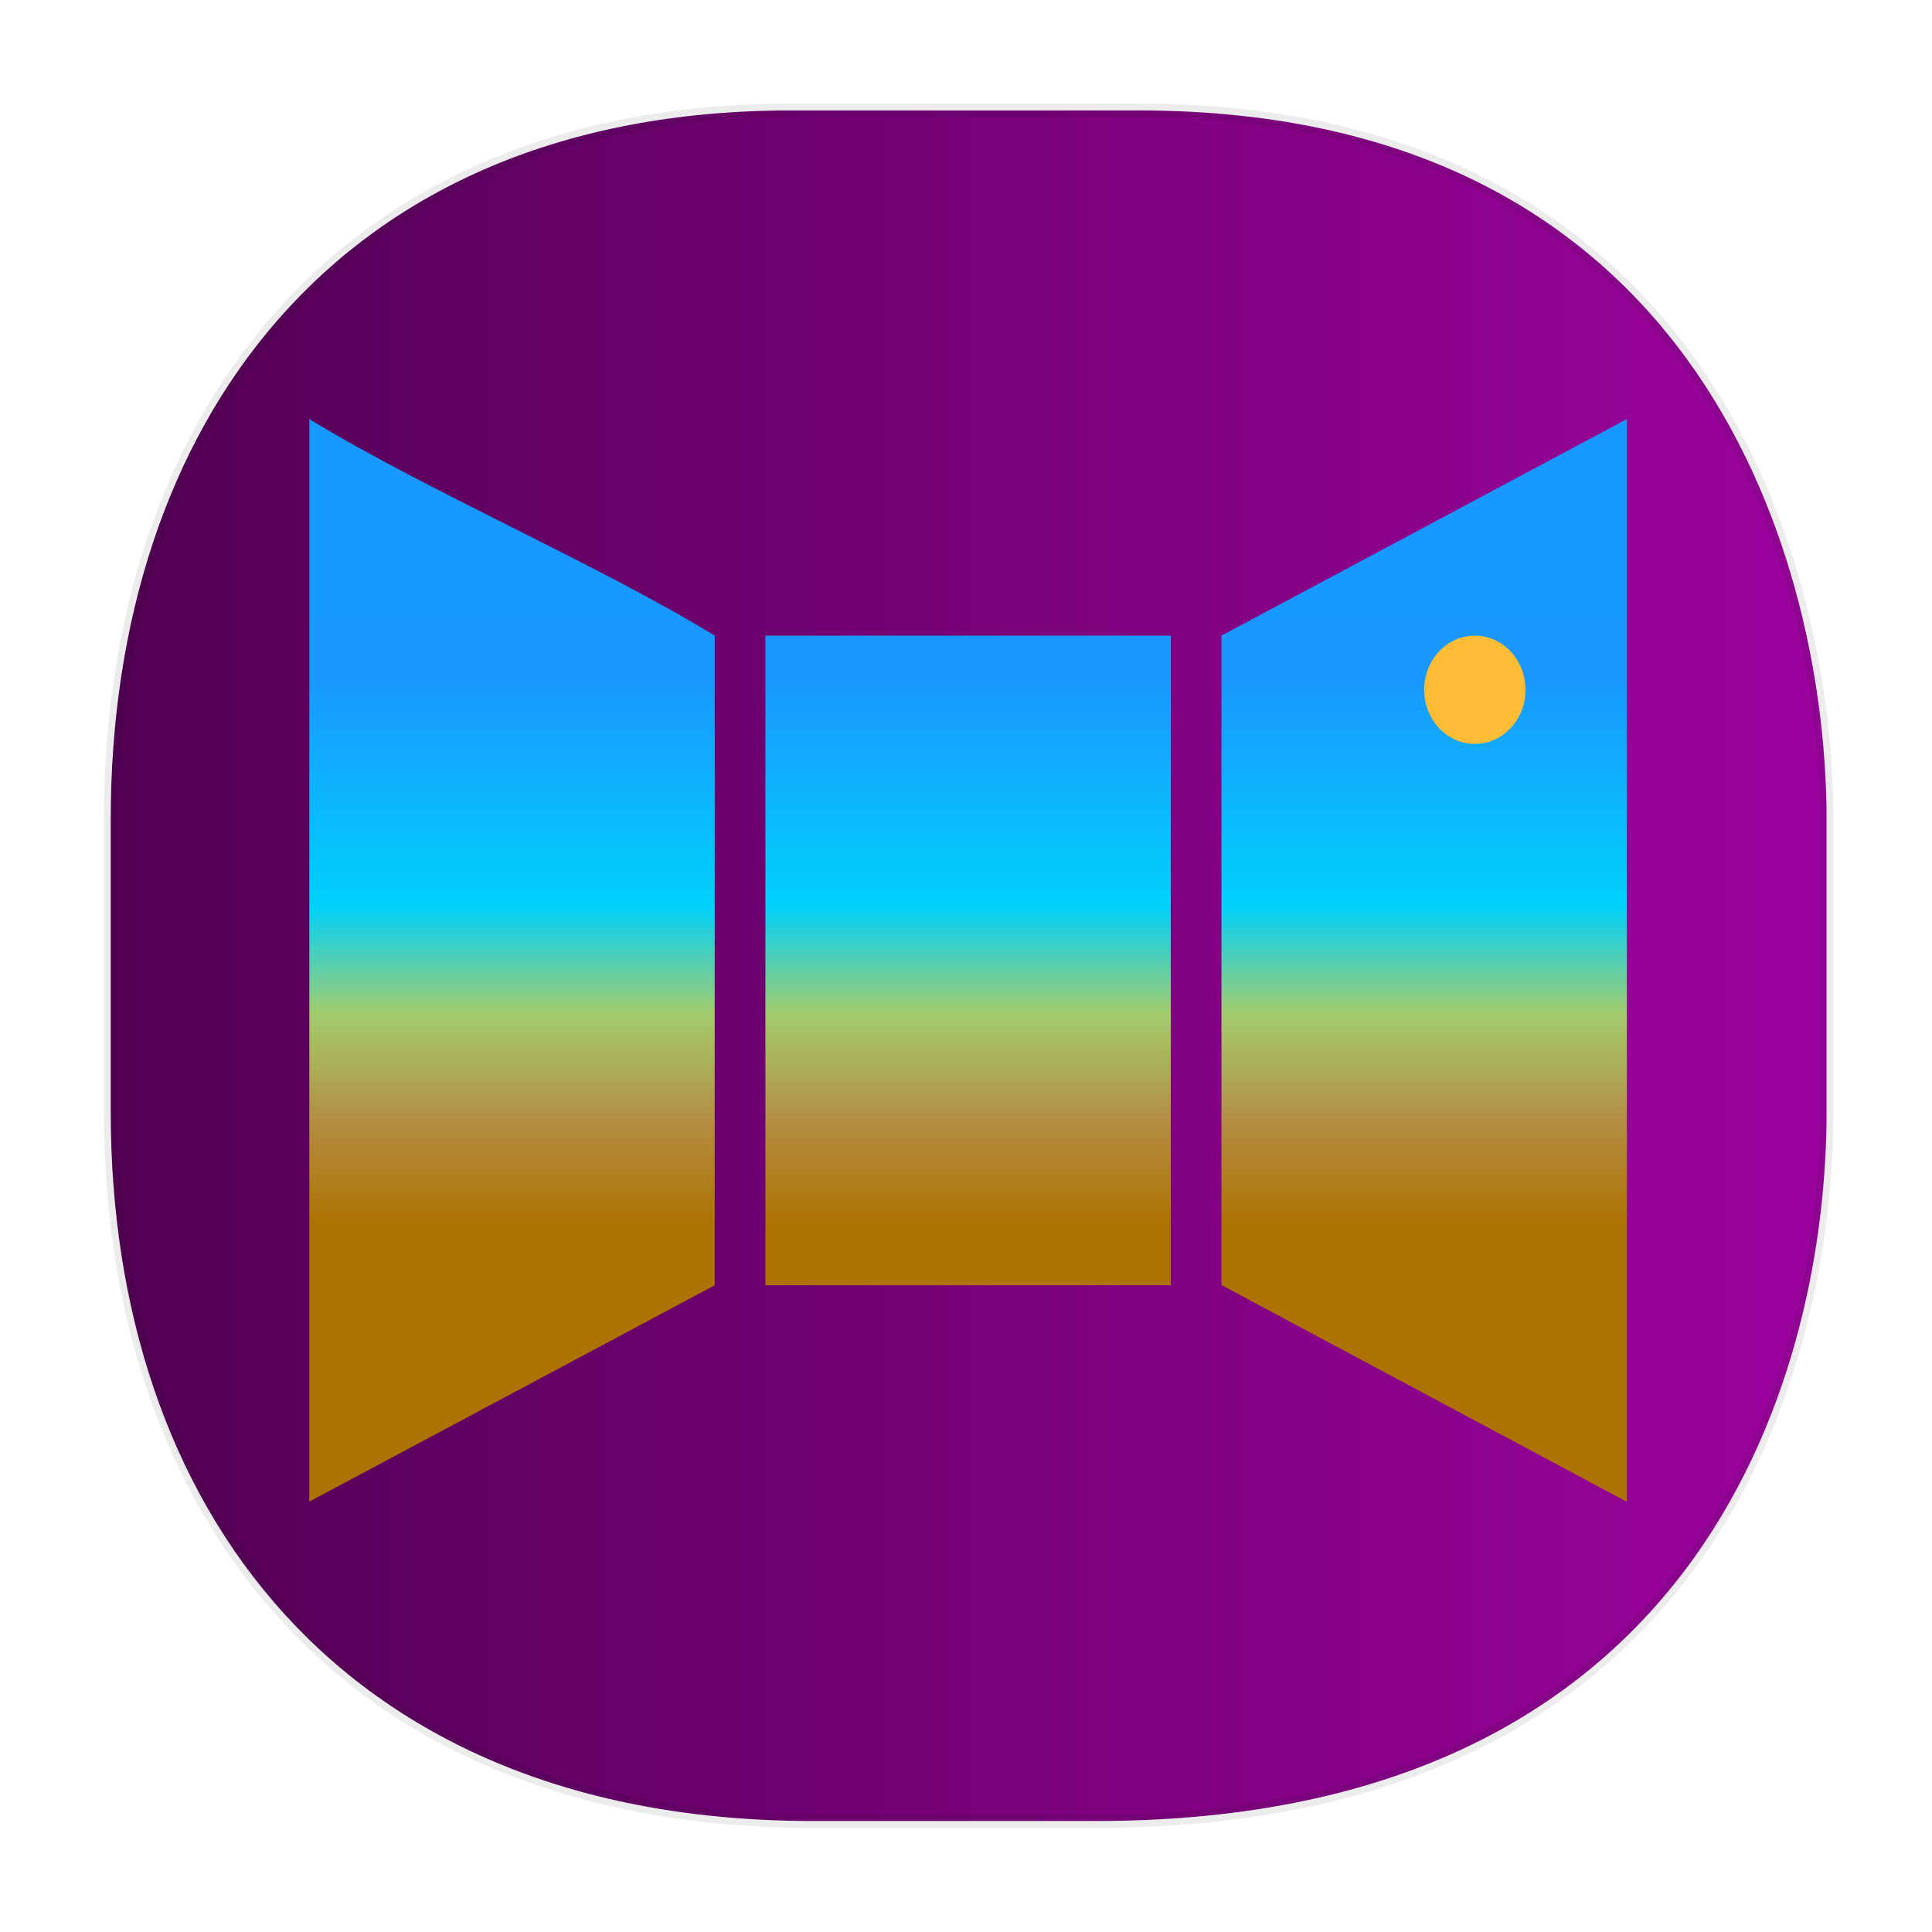 <svg xmlns:osb="http://www.openswatchbook.org/uri/2009/osb" xmlns="http://www.w3.org/2000/svg" xmlns:xlink="http://www.w3.org/1999/xlink" width="48" height="48" version="1.1" id="svg38"><defs id="defs22"><linearGradient id="linearGradient4488"><stop id="stop4490" offset="0" stop-color="#000" stop-opacity=".047"/><stop id="stop4492" offset="1" stop-color="#000" stop-opacity="0"/></linearGradient><style id="style4511"/><style id="style4511-26"/><style id="style4511-9"/><style id="style4552"/><style id="style4511-2"/><linearGradient xlink:href="#linearGradient4488" id="linearGradient4540" gradientUnits="userSpaceOnUse" gradientTransform="matrix(.309 0 0 .304 -64.017 1.994)" x1="288.112" y1="141.785" x2="287.575" y2="79.008"/><linearGradient osb:paint="solid" id="linearGradient5293"><stop id="stop5295" offset="0" stop-color="#9a89c0" stop-opacity="1"/></linearGradient><linearGradient xlink:href="#linearGradient4245" id="linearGradient1535" x1="2.583" y1="23.586" x2="44.83" y2="23.586" gradientUnits="userSpaceOnUse" gradientTransform="matrix(1.017 0 0 1.019 -.045 -.052)"/><linearGradient id="linearGradient4245"><stop offset="0" id="stop4241" stop-color="#520053" stop-opacity="1"/><stop offset="1" id="stop4243" stop-color="#9c039e" stop-opacity="1"/></linearGradient><linearGradient gradientTransform="translate(-71.5 -28.75)" x2="0" gradientUnits="userSpaceOnUse" y2="521.8" y1="541.8" id="e-63"><stop id="stop17-20" stop-color="#ad7200"/><stop id="stop19-615" stop-color="#ad7200" offset=".252"/><stop id="stop21-5" stop-color="#b38d42" offset=".35"/><stop id="stop23-4" stop-color="#a3cc6c" offset=".45"/><stop id="stop25-7" stop-color="#00d1fa" offset=".55"/><stop id="stop27-6" stop-color="#1999ff" offset=".754"/><stop id="stop29-5" stop-color="#1799ff" offset="1"/></linearGradient></defs><style id="style4485" type="text/css"/><path id="path4516" d="M2.75 26.22v1.67c0 9.573 5.68 17.281 17.44 17.281h7.05c15.392 0 18.143-11.322 18.143-17.282v-1.668c0 5.96-2.75 17.282-18.143 17.282h-7.05c-11.76 0-17.44-7.708-17.44-17.282z" opacity="1" fill="url(#linearGradient4540)" fill-opacity="1" stroke="none" stroke-width="1.109" stroke-linecap="square" stroke-linejoin="bevel" stroke-miterlimit="4" stroke-dasharray="none" stroke-dashoffset="0" stroke-opacity=".078"/><path id="path4518" d="M19.649 2.744h8.64c14.146 0 17.092 11.465 17.092 17.618v7.262c0 6.075-2.75 17.618-18.141 17.618h-7.05c-11.76 0-17.439-7.858-17.439-17.618v-7.262c0-9.76 5.564-17.618 16.898-17.618z" opacity="1" fill="url(#linearGradient1535)" fill-opacity="1" stroke="#000" stroke-width=".34" stroke-linecap="square" stroke-linejoin="bevel" stroke-miterlimit="4" stroke-dasharray="none" stroke-dashoffset="0" stroke-opacity=".078"/><g transform="matrix(1.259 0 0 1.345 -400.332 -652.74)" id="g46" stroke-width="6.354" stroke-linejoin="bevel"><path d="M324.08 493.05v19.996l8-3.996v-12c-2.334-1.333-5.667-2.668-8-4m26 0l-8 4v12h.008l7.992 4zm-17 4v12h8v-12z" id="path42" fill="url(#e-63)" stroke-width="6.354"/><circle cx="347.08" cy="498.05" r="1" id="circle44" fill="#ffbd36" fill-rule="evenodd" stroke-width="1.271"/></g></svg>